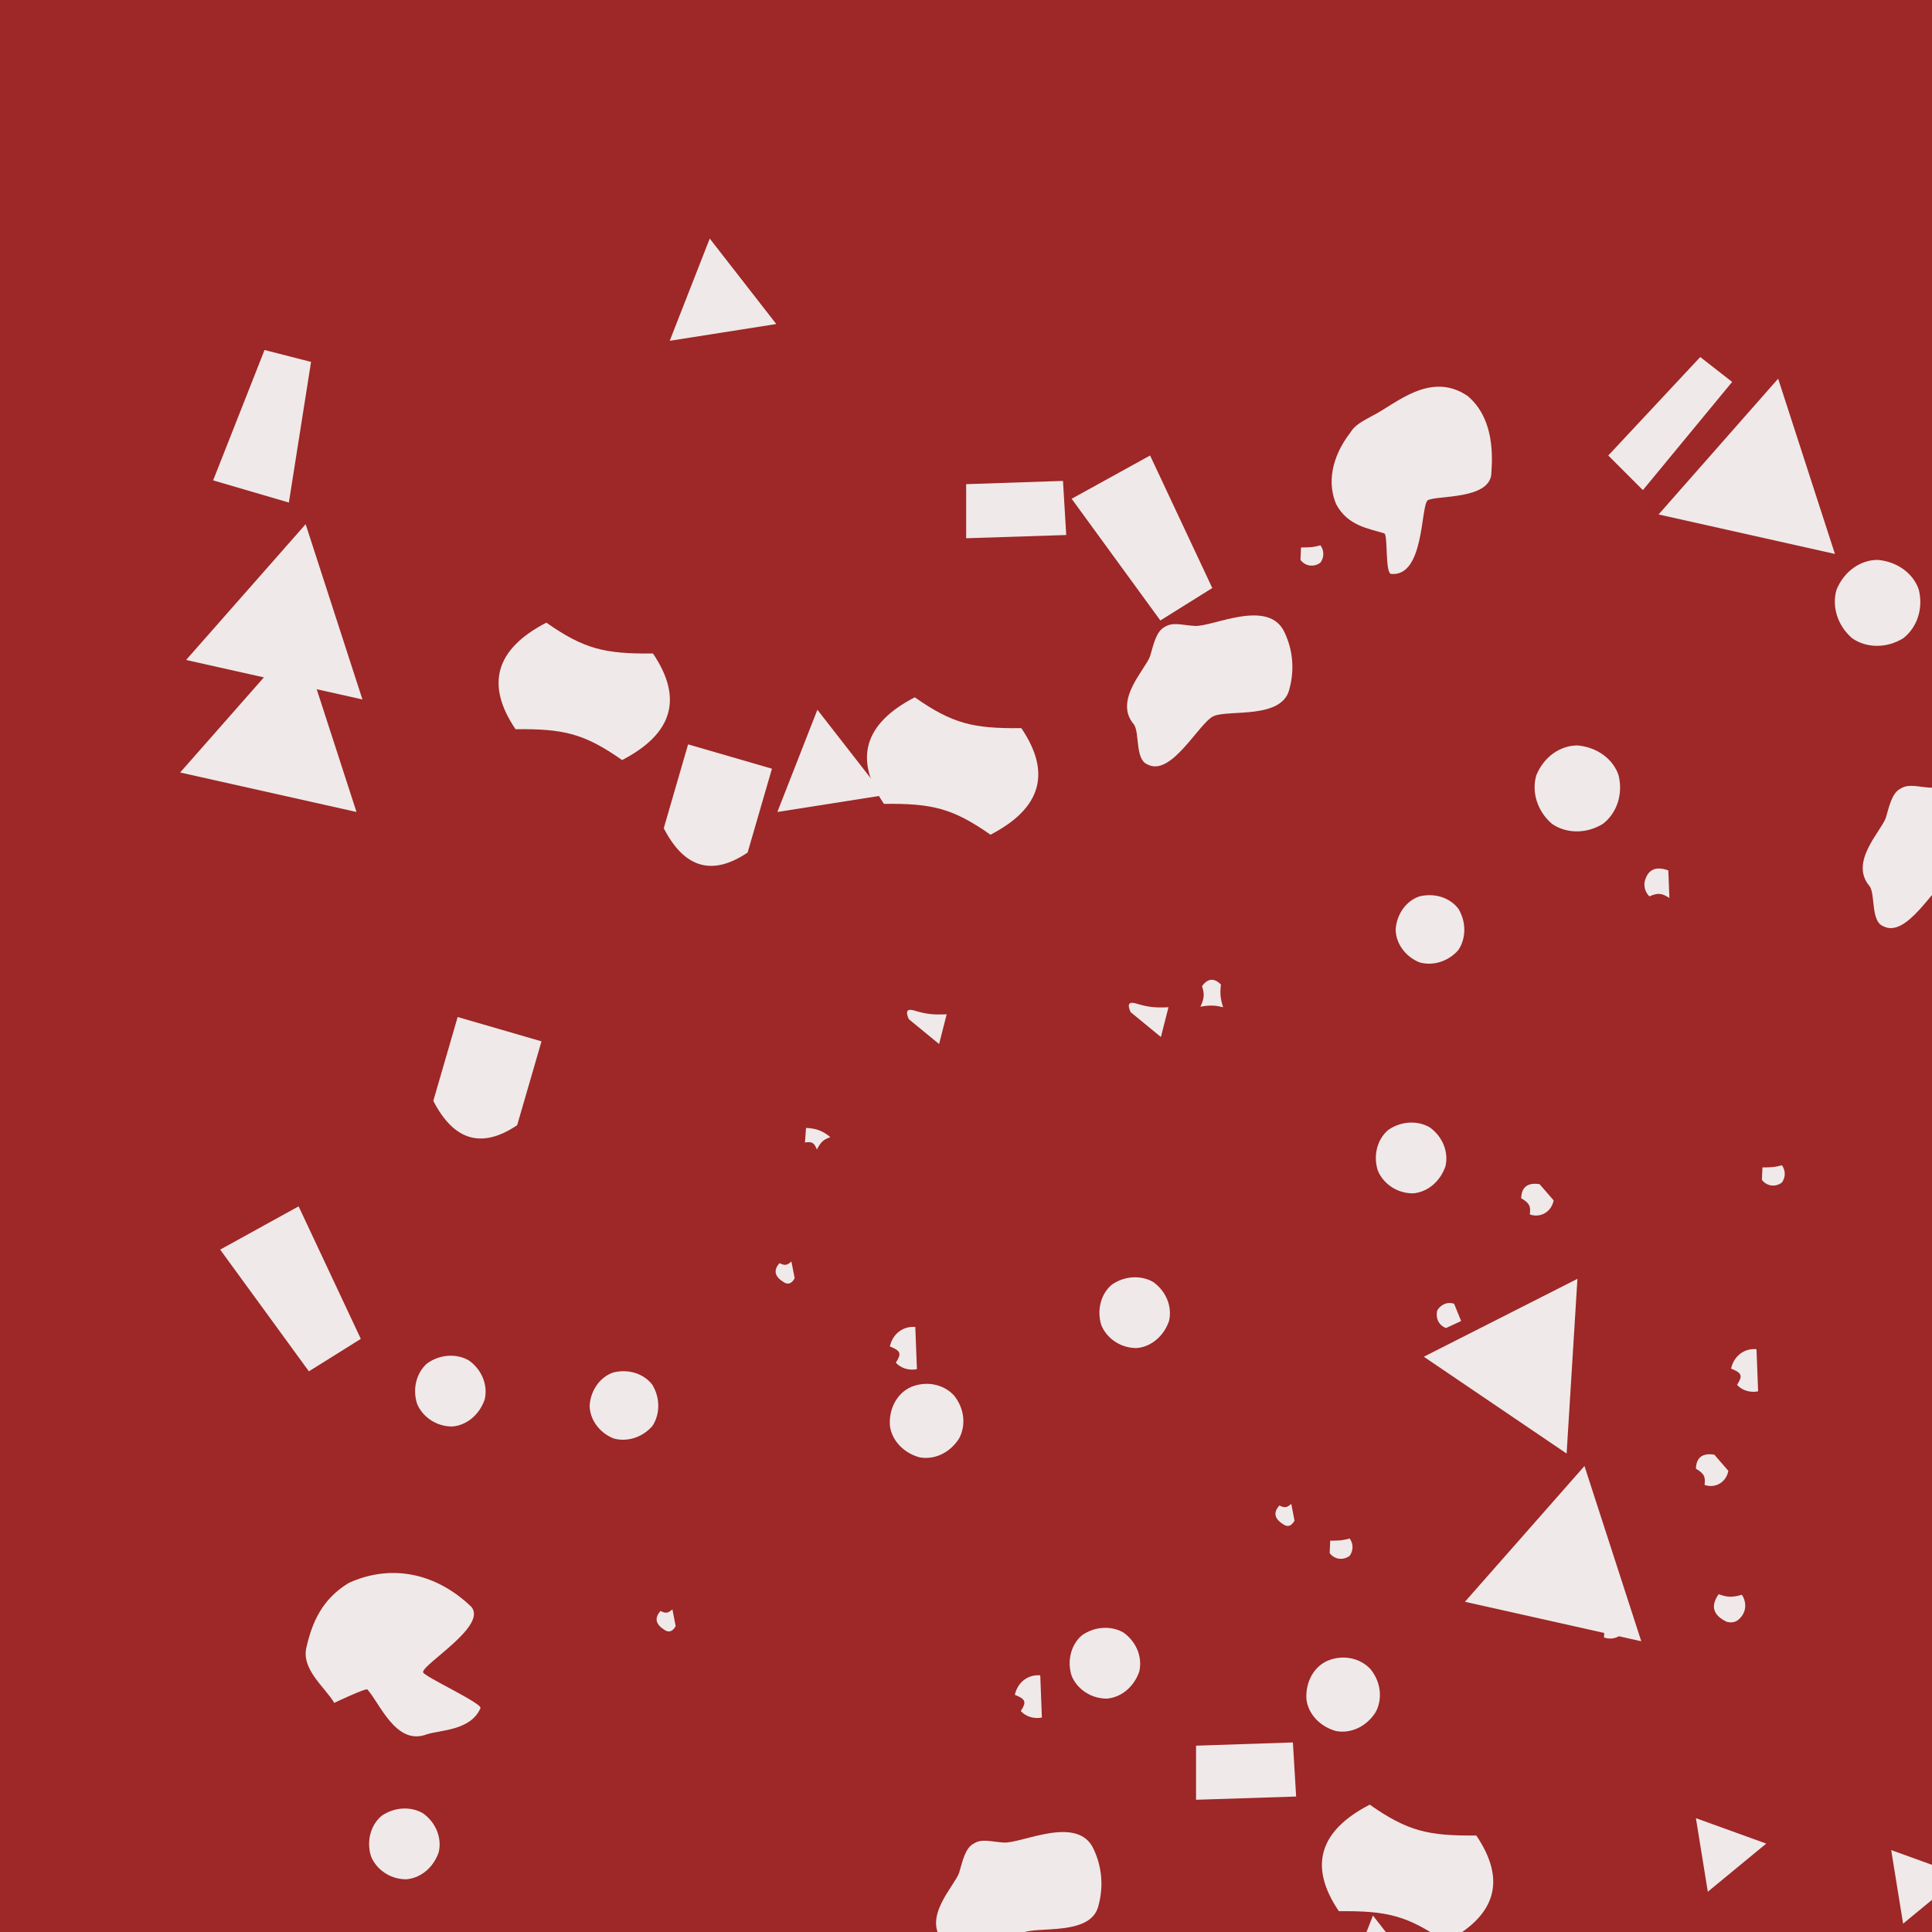 <svg xlink="http://www.w3.org/1999/xlink" viewBox="0 0 5000 5000" xmlns="http://www.w3.org/2000/svg" style="transform: scale(1.4);"><defs><filter id="goo"><feGaussianBlur in="SourceGraphic" stdDeviation="8.75" result="blur"></feGaussianBlur><feColorMatrix in="blur" type="matrix" values="1 0 0 0 0 0 1 0 0 0 0 0 1 0 0 0 0 0 19 -9" result="good"></feColorMatrix><feComposite in="SourceGraphic" in2="goo" operator="atop"></feComposite></filter><path d="M260,289C245,292 230,287 221,277C232,260 230,255 210,247C215,224 234,209 257,211L260,289z" id="P0"></path><path d="M230,235C249,236 260,240 275,252C261,257 257,262 250,275C245,262 241,260 228,262L230,235z" id="P1"></path><path d="M228,268C235,253 236,245 231,230Q247,208 266,227C264,244 265,253 270,269C254,265 245,265 228,268z" id="P2"></path><path d="M300,203C320,227 323,259 310,283C293,310 264,323 237,318C207,310 185,286 182,259C180,227 196,199 221,188C250,176 281,183 300,203z" id="P3"></path><path d="M65,238L349,94L329,417L65,238z" id="P4"></path><path d="M200,171C215,161 234,168 255,169C287,172 393,116 422,182C437,214 440,250 431,284C419,343 318,323 290,336C263,349 212,449 168,425C145,416 154,366 143,351C105,307 164,250 173,225C179,205 184,179 200,171z" id="P5"></path><path d="M375,341L279,401L115,176L260,96L375,341z" id="P6"></path><path d="M250,85C336,94 400,155 415,250L250,415L85,250Q70,81 250,85z" id="P7"></path><path d="M244,273C231,268 224,255 228,240C235,229 247,224 259,228L272,260L244,273z" id="P8"></path><path d="M231,238C245,238 253,238 267,234C274,244 274,256 267,266C255,275 239,273 230,261L231,238z" id="P9"></path><path d="M223,222C246,229 258,230 283,229L269,284L213,238Q203,216 223,222z" id="P10"></path><path d="M285,194C310,212 320,241 314,266C304,295 280,314 254,316C224,316 199,298 189,274C180,246 188,216 208,199C232,182 263,181 285,194z" id="P11"></path><path d="M199,188L329,235L221,324L199,188z" id="P12"></path><path d="M389,135C420,170 301,240 300,256C299,263 413,315 406,323C388,364 332,363 307,371C250,393 220,313 197,288C195,285 135,313 136,313C119,284 73,250 85,208C95,165 113,121 163,91C238,57 321,70 389,135z" id="P13"></path><path d="M241,107L327,129L286,389L146,348L241,107z" id="P14"></path><path d="M195,150L350,195L305,350Q207,416 150,305L195,150z" id="P15"></path><path d="M236,285C232,260 229,246 228,219L274,221C289,237 290,260 274,279L236,285z" id="P16"></path><path d="M236,276C238,260 235,255 220,246Q221,215 254,220L280,250C276,271 256,283 236,276z" id="P17"></path><path d="M265,263Q256,279 243,269Q220,254 237,235C247,240 251,239 259,232L265,263z" id="P18"></path><path d="M186,250C188,221 206,197 230,189C259,182 287,192 302,212C317,237 316,267 302,288C283,310 254,318 230,311C203,300 186,275 186,250z" id="P19"></path><path d="M358,293L161,324L235,135L358,293z" id="P20"></path><path d="M192,145C234,124 298,62 367,109C412,147 414,208 411,250C411,302 308,292 293,302C280,314 287,443 226,438C214,438 220,366 213,363C184,354 145,349 124,309C103,259 125,209 150,177C158,163 172,156 192,145z" id="P21"></path><path d="M299,125L358,171L193,371L129,307L299,125z" id="P22"></path><path d="M377,180Q461,304 320,377C250,328 212,319 123,320Q39,196 180,123C250,172 288,181 377,180z" id="P23"></path><path d="M220,246Q228,211 264,224L266,275C252,266 245,265 229,272C222,265 219,256 220,246z" id="P24"></path><path d="M268,282L228,280L214,243C228,215 260,210 281,230C290,250 284,272 268,282z" id="P25"></path><path d="M263,277C258,280 252,281 244,279Q206,261 229,228C246,234 254,234 272,229C283,246 279,266 263,277z" id="P26"></path><path d="M250,170C286,173 316,195 326,225C335,261 322,296 297,315C266,334 229,333 203,315C175,291 165,255 174,225C188,191 218,170 250,170z" id="P27"></path><path d="M65,310L286,59L391,383L65,310z" id="P28"></path><path d="M197,86C239,71 280,94 315,112C368,139 378,199 380,258C379,292 401,346 375,368C354,393 332,424 297,431C213,447 170,360 143,318C138,312 111,315 105,297C89,240 107,183 155,135C169,122 175,91 197,86z" id="P29"></path><path d="M159,300L159,200L338,194L344,294L159,300z" id="P30"></path><path d="M250,432L68,250Q51,63 250,68Q437,51 432,250C336,297 303,333 250,432z" id="P31"></path></defs><rect id="RECT" width="5000" height="5000" fill="#9E2727"></rect><g id="group" fill="#F5F5F5" filter="url(#goo)" opacity="0.94"><use x="248" y="540" href="#P14"></use><use x="279" y="910" href="#P28"></use><use x="268" y="1118" href="#P28"></use><use x="651" y="1730" href="#P15"></use><use x="292" y="2134" href="#P6"></use><use x="582" y="2321" href="#P11"></use><use x="482" y="2835" href="#P13"></use><use x="497" y="3158" href="#P11"></use><use x="257" y="3642" href="#P18"></use><use x="518" y="4279" href="#P25"></use><use x="192" y="4733" href="#P29"></use><use x="1077" y="306" href="#P20"></use><use x="830" y="1028" href="#P23"></use><use x="1077" y="1226" href="#P15"></use><use x="1260" y="1850" href="#P1"></use><use x="1204" y="2100" href="#P18"></use><use x="904" y="2348" href="#P19"></use><use x="984" y="2743" href="#P18"></use><use x="1046" y="3389" href="#P26"></use><use x="926" y="3700" href="#P2"></use><use x="978" y="4055" href="#P9"></use><use x="832" y="4577" href="#P10"></use><use x="1627" y="695" href="#P30"></use><use x="1511" y="1166" href="#P23"></use><use x="1276" y="1177" href="#P20"></use><use x="1467" y="1646" href="#P10"></use><use x="1435" y="2242" href="#P0"></use><use x="1463" y="2376" href="#P3"></use><use x="1666" y="2886" href="#P0"></use><use x="1600" y="3237" href="#P5"></use><use x="1629" y="3441" href="#P23"></use><use x="1535" y="4278" href="#P21"></use><use x="1604" y="4304" href="#P26"></use><use x="1866" y="746" href="#P6"></use><use x="1953" y="988" href="#P5"></use><use x="1991" y="1593" href="#P2"></use><use x="1877" y="1633" href="#P10"></use><use x="1847" y="2176" href="#P11"></use><use x="2128" y="2548" href="#P18"></use><use x="1792" y="2824" href="#P11"></use><use x="2052" y="3027" href="#P30"></use><use x="1947" y="3761" href="#P23"></use><use x="1787" y="3860" href="#P12"></use><use x="1871" y="4550" href="#P18"></use><use x="2346" y="623" href="#P21"></use><use x="2174" y="774" href="#P9"></use><use x="2394" y="1468" href="#P19"></use><use x="2358" y="1890" href="#P11"></use><use x="2429" y="2182" href="#P8"></use><use x="2228" y="2610" href="#P9"></use><use x="2233" y="2882" href="#P3"></use><use x="2352" y="3213" href="#P23"></use><use x="2303" y="3406" href="#P20"></use><use x="2207" y="3851" href="#P14"></use><use x="2177" y="4249" href="#P7"></use><use x="2844" y="535" href="#P22"></use><use x="2666" y="1208" href="#P27"></use><use x="2820" y="1385" href="#P24"></use><use x="2592" y="1969" href="#P17"></use><use x="2567" y="2270" href="#P4"></use><use x="2643" y="2651" href="#P28"></use><use x="2729" y="2751" href="#P17"></use><use x="2745" y="3353" href="#P17"></use><use x="2522" y="3493" href="#P19"></use><use x="2664" y="4028" href="#P17"></use><use x="2552" y="4457" href="#P25"></use><use x="3001" y="641" href="#P28"></use><use x="3221" y="865" href="#P27"></use><use x="3313" y="1287" href="#P5"></use><use x="3027" y="1920" href="#P9"></use><use x="2990" y="2283" href="#P0"></use><use x="2915" y="2469" href="#P17"></use><use x="2948" y="2719" href="#P26"></use><use x="2936" y="3173" href="#P12"></use><use x="3106" y="3664" href="#P0"></use><use x="3084" y="4172" href="#P9"></use><use x="3063" y="4270" href="#P20"></use><use x="3460" y="462" href="#P1"></use><use x="3641" y="702" href="#P2"></use><use x="3360" y="1568" href="#P2"></use><use x="3697" y="1616" href="#P6"></use><use x="3678" y="2144" href="#P5"></use><use x="3374" y="2669" href="#P8"></use><use x="3471" y="2892" href="#P10"></use><use x="3297" y="3232" href="#P12"></use><use x="3296" y="3490" href="#P19"></use><use x="3495" y="4276" href="#P10"></use><use x="3722" y="4647" href="#P3"></use><use x="4221" y="136" href="#P11"></use><use x="4217" y="800" href="#P5"></use><use x="3922" y="1372" href="#P26"></use><use x="3790" y="1821" href="#P9"></use><use x="4099" y="1977" href="#P26"></use><use x="4031" y="2454" href="#P20"></use><use x="4032" y="2844" href="#P18"></use><use x="3731" y="3307" href="#P19"></use><use x="4055" y="3605" href="#P20"></use><use x="4302" y="4083" href="#P8"></use><use x="4073" y="4719" href="#P7"></use><use x="4732" y="210" href="#P27"></use><use x="4423" y="1023" href="#P9"></use><use x="4789" y="1223" href="#P23"></use><use x="4652" y="1509" href="#P21"></use><use x="4252" y="2286" href="#P11"></use><use x="4716" y="2583" href="#P18"></use><use x="4229" y="2987" href="#P10"></use><use x="4679" y="3127" href="#P14"></use><use x="4420" y="3928" href="#P2"></use><use x="4557" y="4386" href="#P17"></use><use x="4589" y="4665" href="#P27"></use></g></svg>